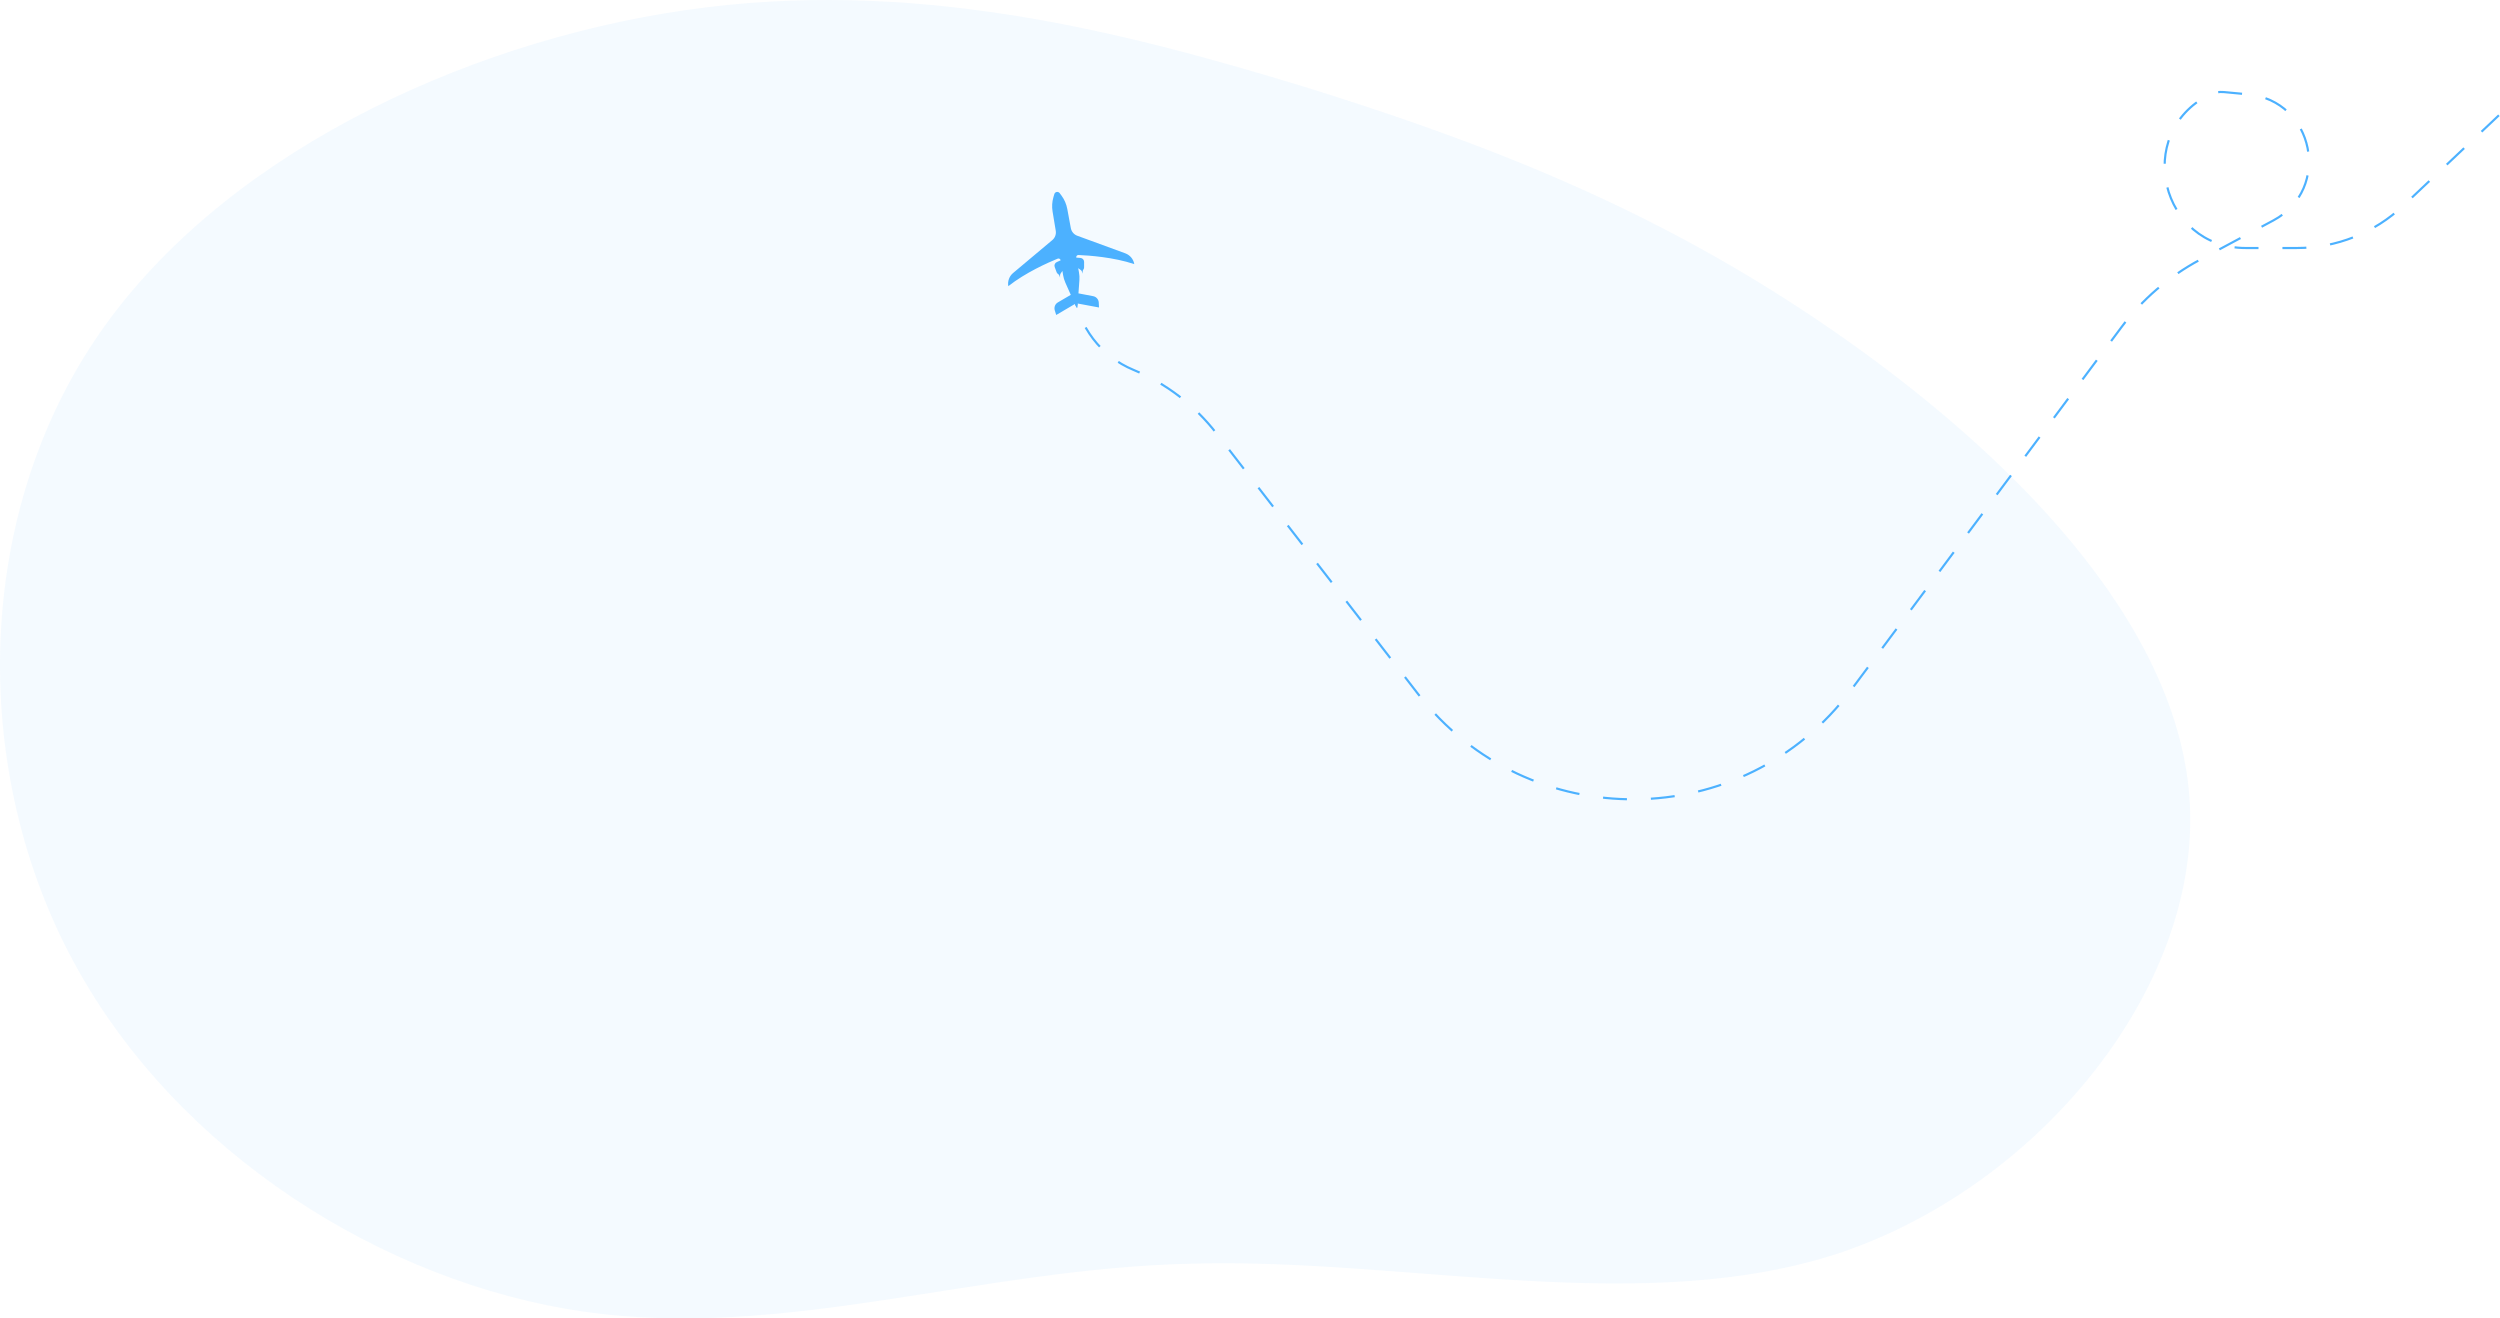<svg xmlns="http://www.w3.org/2000/svg" fill="none" viewBox="27.77 60.04 1148.73 605.8">
<path d="M296.017 662.741C204.158 649.462 109.059 589.721 61.836 502.432C14.665 415.681 15.267 300.304 71.282 216.472C127.297 132.64 239.284 79.756 342.589 64.713C445.894 49.67 540.622 73.546 626.959 99.879C713.348 126.75 790.841 157.215 870.056 211.988C949.272 266.762 1030.21 345.844 1034.03 430.326C1037.85 514.808 965.105 604.09 874.447 635.297C783.738 665.966 675.062 638.02 576.11 640.668C477.105 642.778 388.486 675.96 296.017 662.741Z" fill="#4CB1FF" fill-opacity="0.06"/>
<path d="M548.968 181.389C548.571 179.116 546.991 177.23 544.831 176.44L522.759 168.354C521.226 167.794 520.105 166.462 519.807 164.86L518.176 156.041C517.769 153.843 516.876 151.767 515.554 149.965L514.694 148.795C514.012 147.861 512.551 148.116 512.226 149.229L511.816 150.622C511.188 152.764 511.05 155.024 511.417 157.229L512.88 166.075C513.146 167.688 512.543 169.32 511.294 170.366L493.283 185.48C491.517 186.964 490.678 189.273 491.073 191.542C498.966 185.285 509.388 180.679 513.759 178.891C514.356 178.645 515.024 179.023 515.127 179.658L513.352 180.464C512.484 180.855 512.07 181.849 512.401 182.743L513.282 185.139C513.402 185.461 513.626 185.739 513.917 185.919C514.222 186.111 514.451 186.403 514.565 186.741L514.856 187.611L514.855 186.582C514.854 186.26 514.953 185.951 515.135 185.687L515.447 185.247L515.932 184.53L516.242 186.406C516.442 187.612 516.794 188.785 517.288 189.903L519.781 195.521L513.856 198.984C512.586 199.727 511.997 201.242 512.43 202.652L513.086 204.776L521.654 199.741L522.35 201.305C522.462 201.56 522.845 201.494 522.864 201.215L522.985 199.51L532.754 201.327L532.646 199.088C532.577 197.625 531.516 196.403 530.08 196.132L523.313 194.839L523.745 188.776C523.833 187.559 523.765 186.333 523.541 185.132L523.196 183.264L523.895 183.773L524.336 184.084C524.596 184.269 524.797 184.529 524.907 184.83L525.258 185.8L525.237 184.881C525.226 184.52 525.347 184.169 525.568 183.889C525.78 183.62 525.898 183.282 525.898 182.936L525.914 180.383C525.918 179.435 525.193 178.639 524.243 178.561L522.299 178.405C522.18 177.771 522.681 177.19 523.324 177.218C528.043 177.408 539.407 178.196 548.957 181.397L548.968 181.389Z" fill="#4CB1FF"/>
<path d="M1176 113.001L1132.11 154.507C1118.88 167.026 1101.35 174.001 1083.13 174.001H1059.66C1020.57 174.001 1007.93 121.441 1042.74 103.665V103.665C1044.87 102.578 1047.26 102.12 1049.64 102.345L1060.74 103.392C1091.15 106.264 1099.34 146.86 1072.41 161.295L1038.49 179.478C1024.34 187.067 1012.02 197.677 1002.43 210.555L878.367 377.015C828.94 443.334 729.886 444.226 679.274 378.806L586.682 259.124C576.733 246.265 563.601 236.224 548.583 229.993V229.993C533.687 223.812 523.235 210.135 521.184 194.139L519.5 181.001" stroke="#4CB1FF" stroke-dasharray="11 11"/>
</svg>